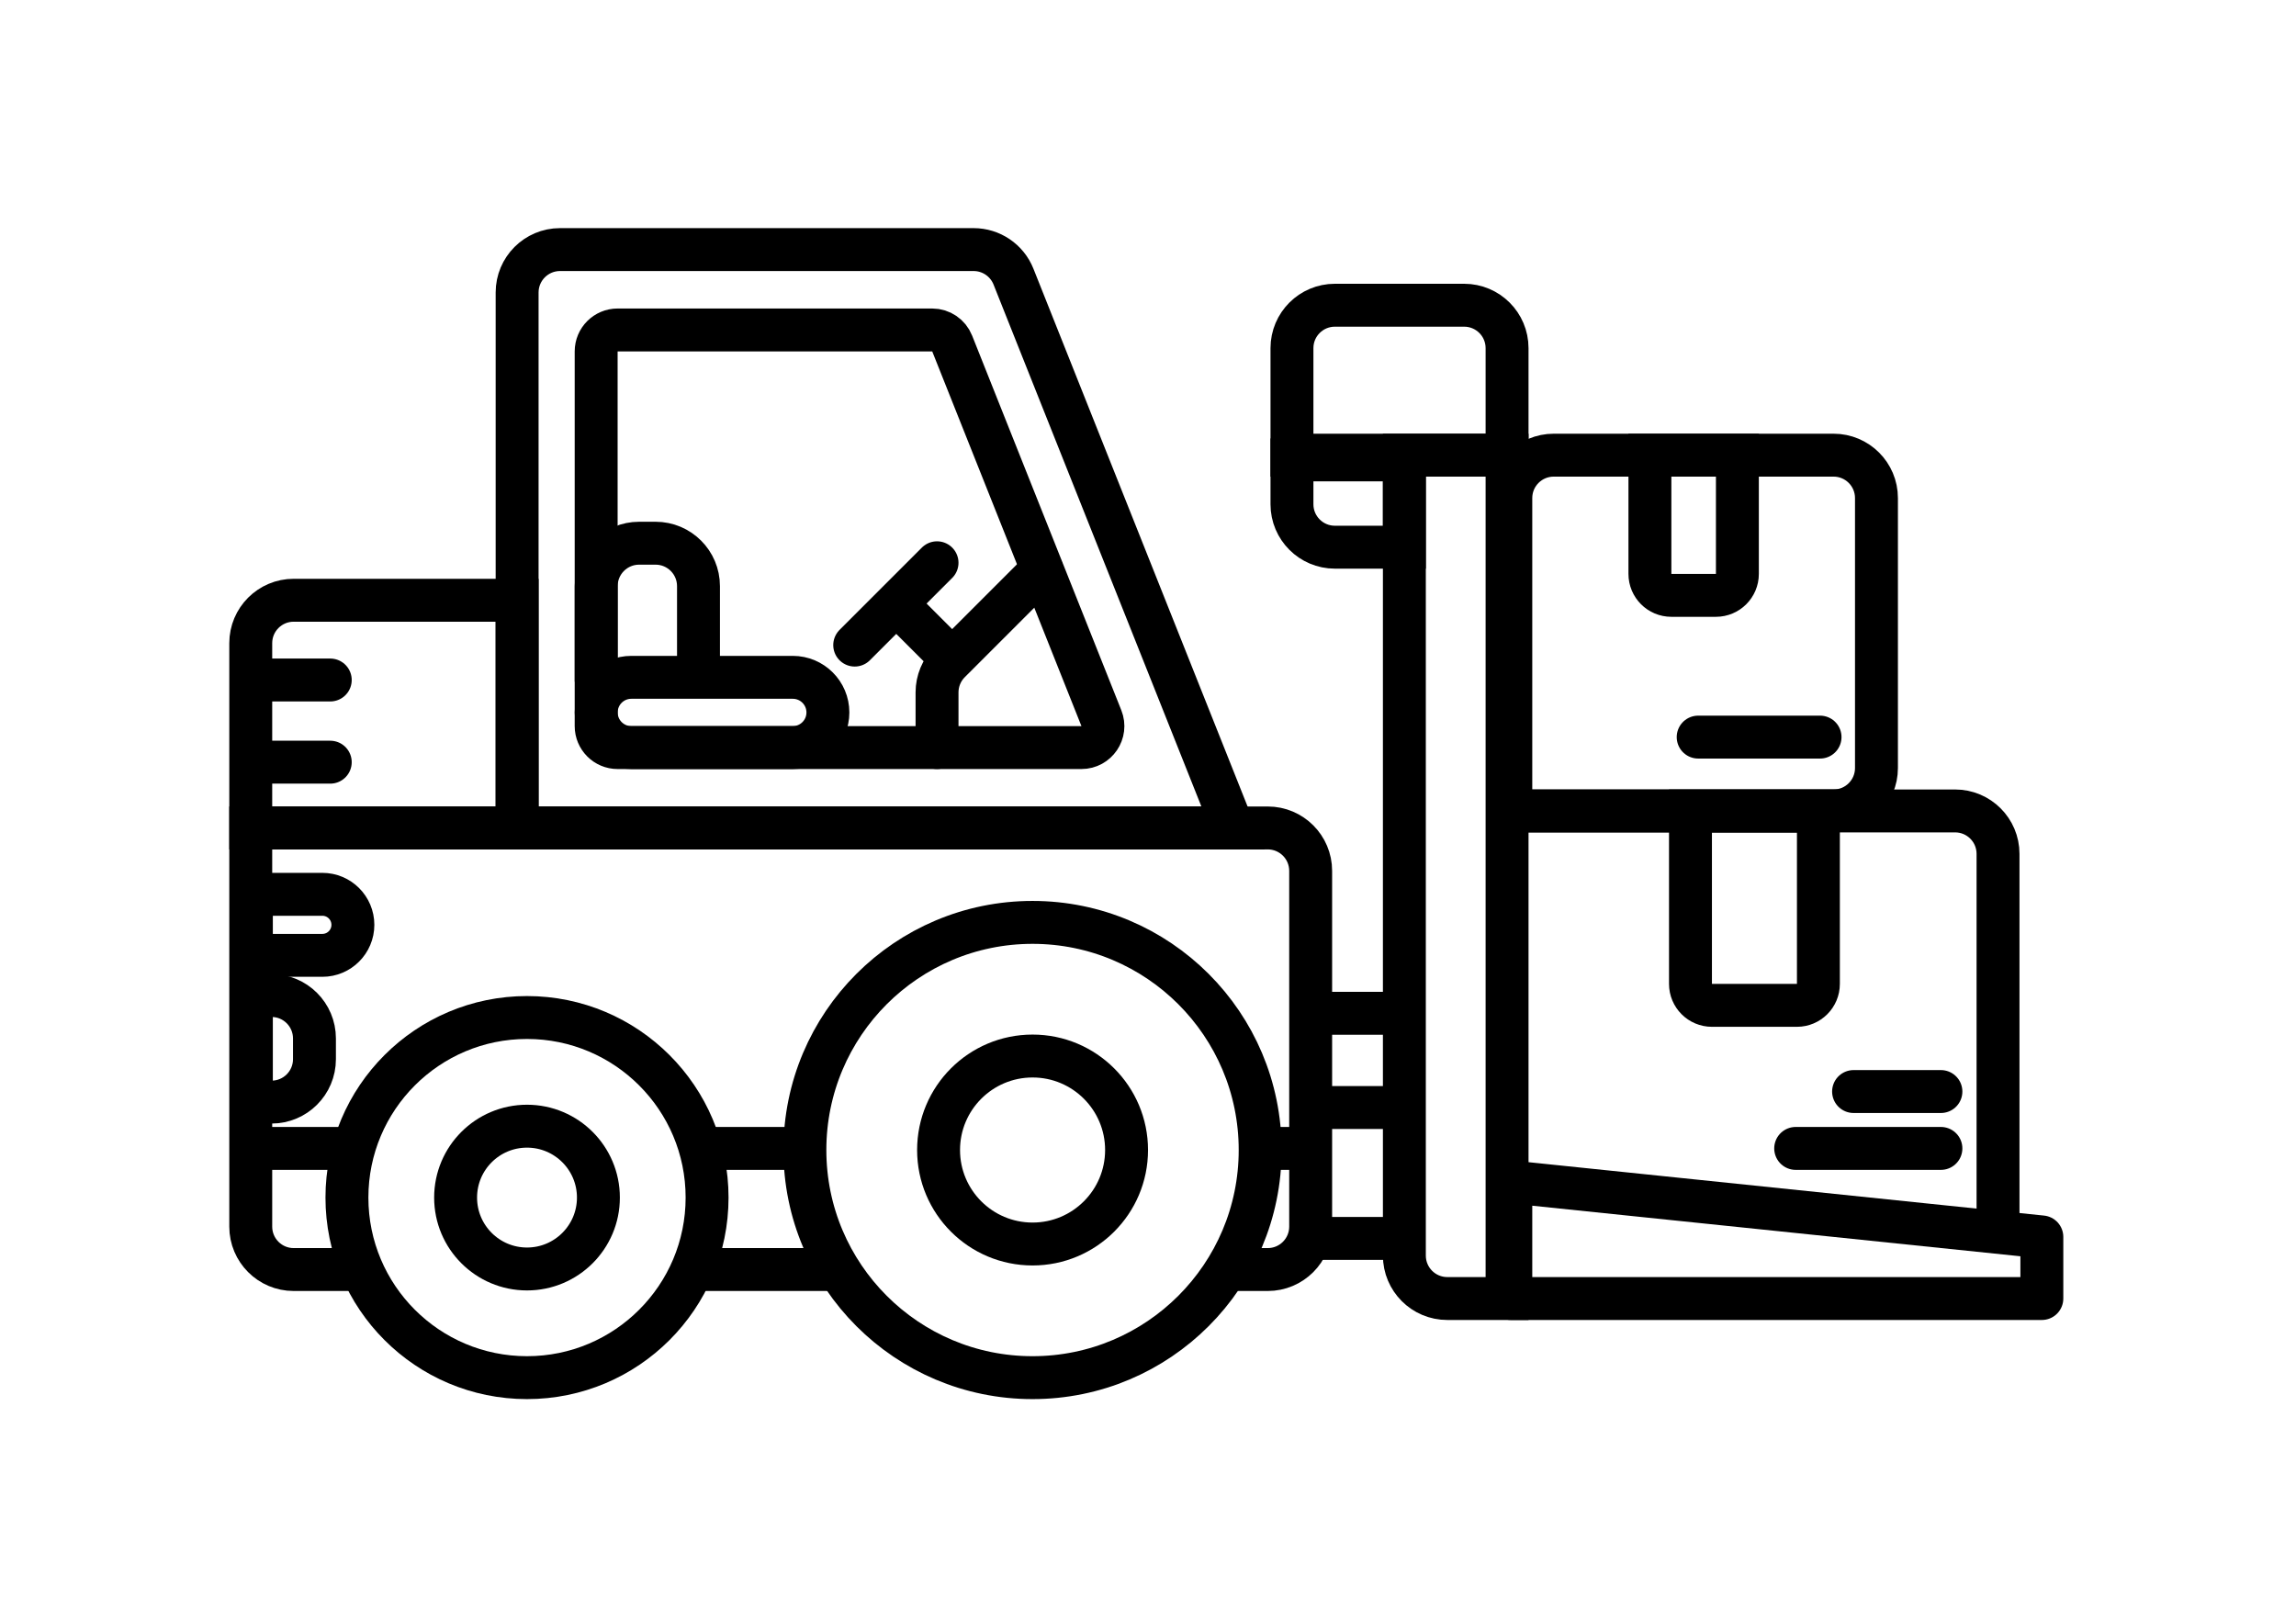 <svg width="214" height="151" viewBox="0 0 214 151" fill="none" xmlns="http://www.w3.org/2000/svg">
<path d="M33.346 118.332H27.371C25.162 118.332 23.371 116.541 23.371 114.332V77.172H118.161C120.37 77.172 122.161 78.963 122.161 81.172V114.332C122.161 116.541 120.37 118.332 118.161 118.332H115.348M65.015 118.332H77.658" stroke="black" stroke-width="4"/>
<path d="M23.371 59.949C23.371 57.74 25.162 55.949 27.371 55.949H48.199V77.173H23.371V59.949Z" stroke="black" stroke-width="4"/>
<path d="M140.816 46.425C140.816 44.215 142.607 42.425 144.816 42.425H170.897C173.106 42.425 174.897 44.215 174.897 46.425V71.586C174.897 73.796 173.106 75.586 170.897 75.586H140.816V46.425Z" stroke="black" stroke-width="4"/>
<path d="M153.781 42.425H161.934V53.493C161.934 54.598 161.039 55.493 159.934 55.493H155.781C154.677 55.493 153.781 54.598 153.781 53.493V42.425Z" stroke="black" stroke-width="4"/>
<path d="M157.562 75.586H169.485V91.708C169.485 92.813 168.589 93.708 167.485 93.708H159.562C158.458 93.708 157.562 92.813 157.562 91.708V75.586Z" stroke="black" stroke-width="4"/>
<path d="M140.754 75.586H182.227C184.437 75.586 186.227 77.377 186.227 79.586V115.425" stroke="black" stroke-width="4"/>
<path d="M130.895 42.425H140.467V121.034H134.895C132.685 121.034 130.895 119.243 130.895 117.034V42.425Z" stroke="black" stroke-width="4"/>
<path d="M120.418 32.45C120.418 30.24 122.209 28.45 124.418 28.45H136.467C138.676 28.45 140.467 30.24 140.467 32.45V42.425H120.418V32.45Z" stroke="black" stroke-width="4"/>
<path d="M120.418 47.003C120.418 49.212 122.209 51.003 124.418 51.003H130.894V42.865H120.418V47.003Z" stroke="black" stroke-width="4"/>
<path d="M23.43 83.358H30.046C31.617 83.358 32.891 84.632 32.891 86.203V86.203C32.891 87.773 31.617 89.047 30.046 89.047H23.43V83.358Z" stroke="black" stroke-width="4"/>
<path d="M23.43 92.791H25.309C27.518 92.791 29.309 94.582 29.309 96.791V98.725C29.309 100.935 27.518 102.725 25.309 102.725H23.43V92.791Z" stroke="black" stroke-width="4"/>
<path d="M94.462 25.783C93.856 24.261 92.383 23.263 90.746 23.263H52.198C49.989 23.263 48.198 25.054 48.198 27.263V77.173H114.926L94.462 25.783Z" stroke="black" stroke-width="4"/>
<path d="M23.605 63.382H30.782M23.605 71.042H30.782M122.471 94.449H130.604M122.471 103.233H130.604M122.471 115.433H130.604M158.279 68.704H169.639M167.367 107.042H180.904M172.763 101.741H180.904M23.605 107.042H31.693M66.045 107.042H73.678M118.066 107.042H121.844" stroke="black" stroke-width="4" stroke-linecap="round" stroke-linejoin="round"/>
<path d="M88.747 32.015C88.444 31.254 87.708 30.755 86.889 30.755H57.565C56.461 30.755 55.565 31.65 55.565 32.755V67.681C55.565 68.785 56.461 69.681 57.565 69.681H100.797C102.211 69.681 103.178 68.254 102.655 66.941L88.747 32.015Z" stroke="black" stroke-width="4"/>
<path d="M65.103 63.542V54.632C65.103 52.423 63.312 50.632 61.103 50.632H59.57C57.361 50.632 55.57 52.423 55.57 54.632V63.542" stroke="black" stroke-width="4"/>
<path d="M55.57 66.407C55.57 64.599 57.036 63.133 58.844 63.133H73.891C75.699 63.133 77.165 64.599 77.165 66.407V66.407C77.165 68.215 75.699 69.68 73.891 69.68H58.844C57.036 69.68 55.57 68.215 55.57 66.407V66.407Z" stroke="black" stroke-width="4"/>
<path d="M87.337 69.68V64.534C87.337 63.474 87.758 62.456 88.508 61.706L88.747 61.467M97.106 53.108L88.747 61.467M88.747 61.467L83.536 56.256M83.536 56.256L87.337 52.455M83.536 56.256L79.664 60.128" stroke="black" stroke-width="4" stroke-linecap="round" stroke-linejoin="round"/>
<path d="M190.312 115.292L140.816 110.165V121.034H190.312V115.292Z" stroke="black" stroke-width="4" stroke-linecap="round" stroke-linejoin="round"/>
<circle cx="49.12" cy="111.625" r="16.784" stroke="black" stroke-width="4"/>
<circle cx="49.12" cy="111.625" r="6.655" stroke="black" stroke-width="4"/>
<circle cx="96.237" cy="107.192" r="21.217" stroke="black" stroke-width="4"/>
<circle cx="96.241" cy="107.192" r="8.761" stroke="black" stroke-width="4"/>
</svg>
